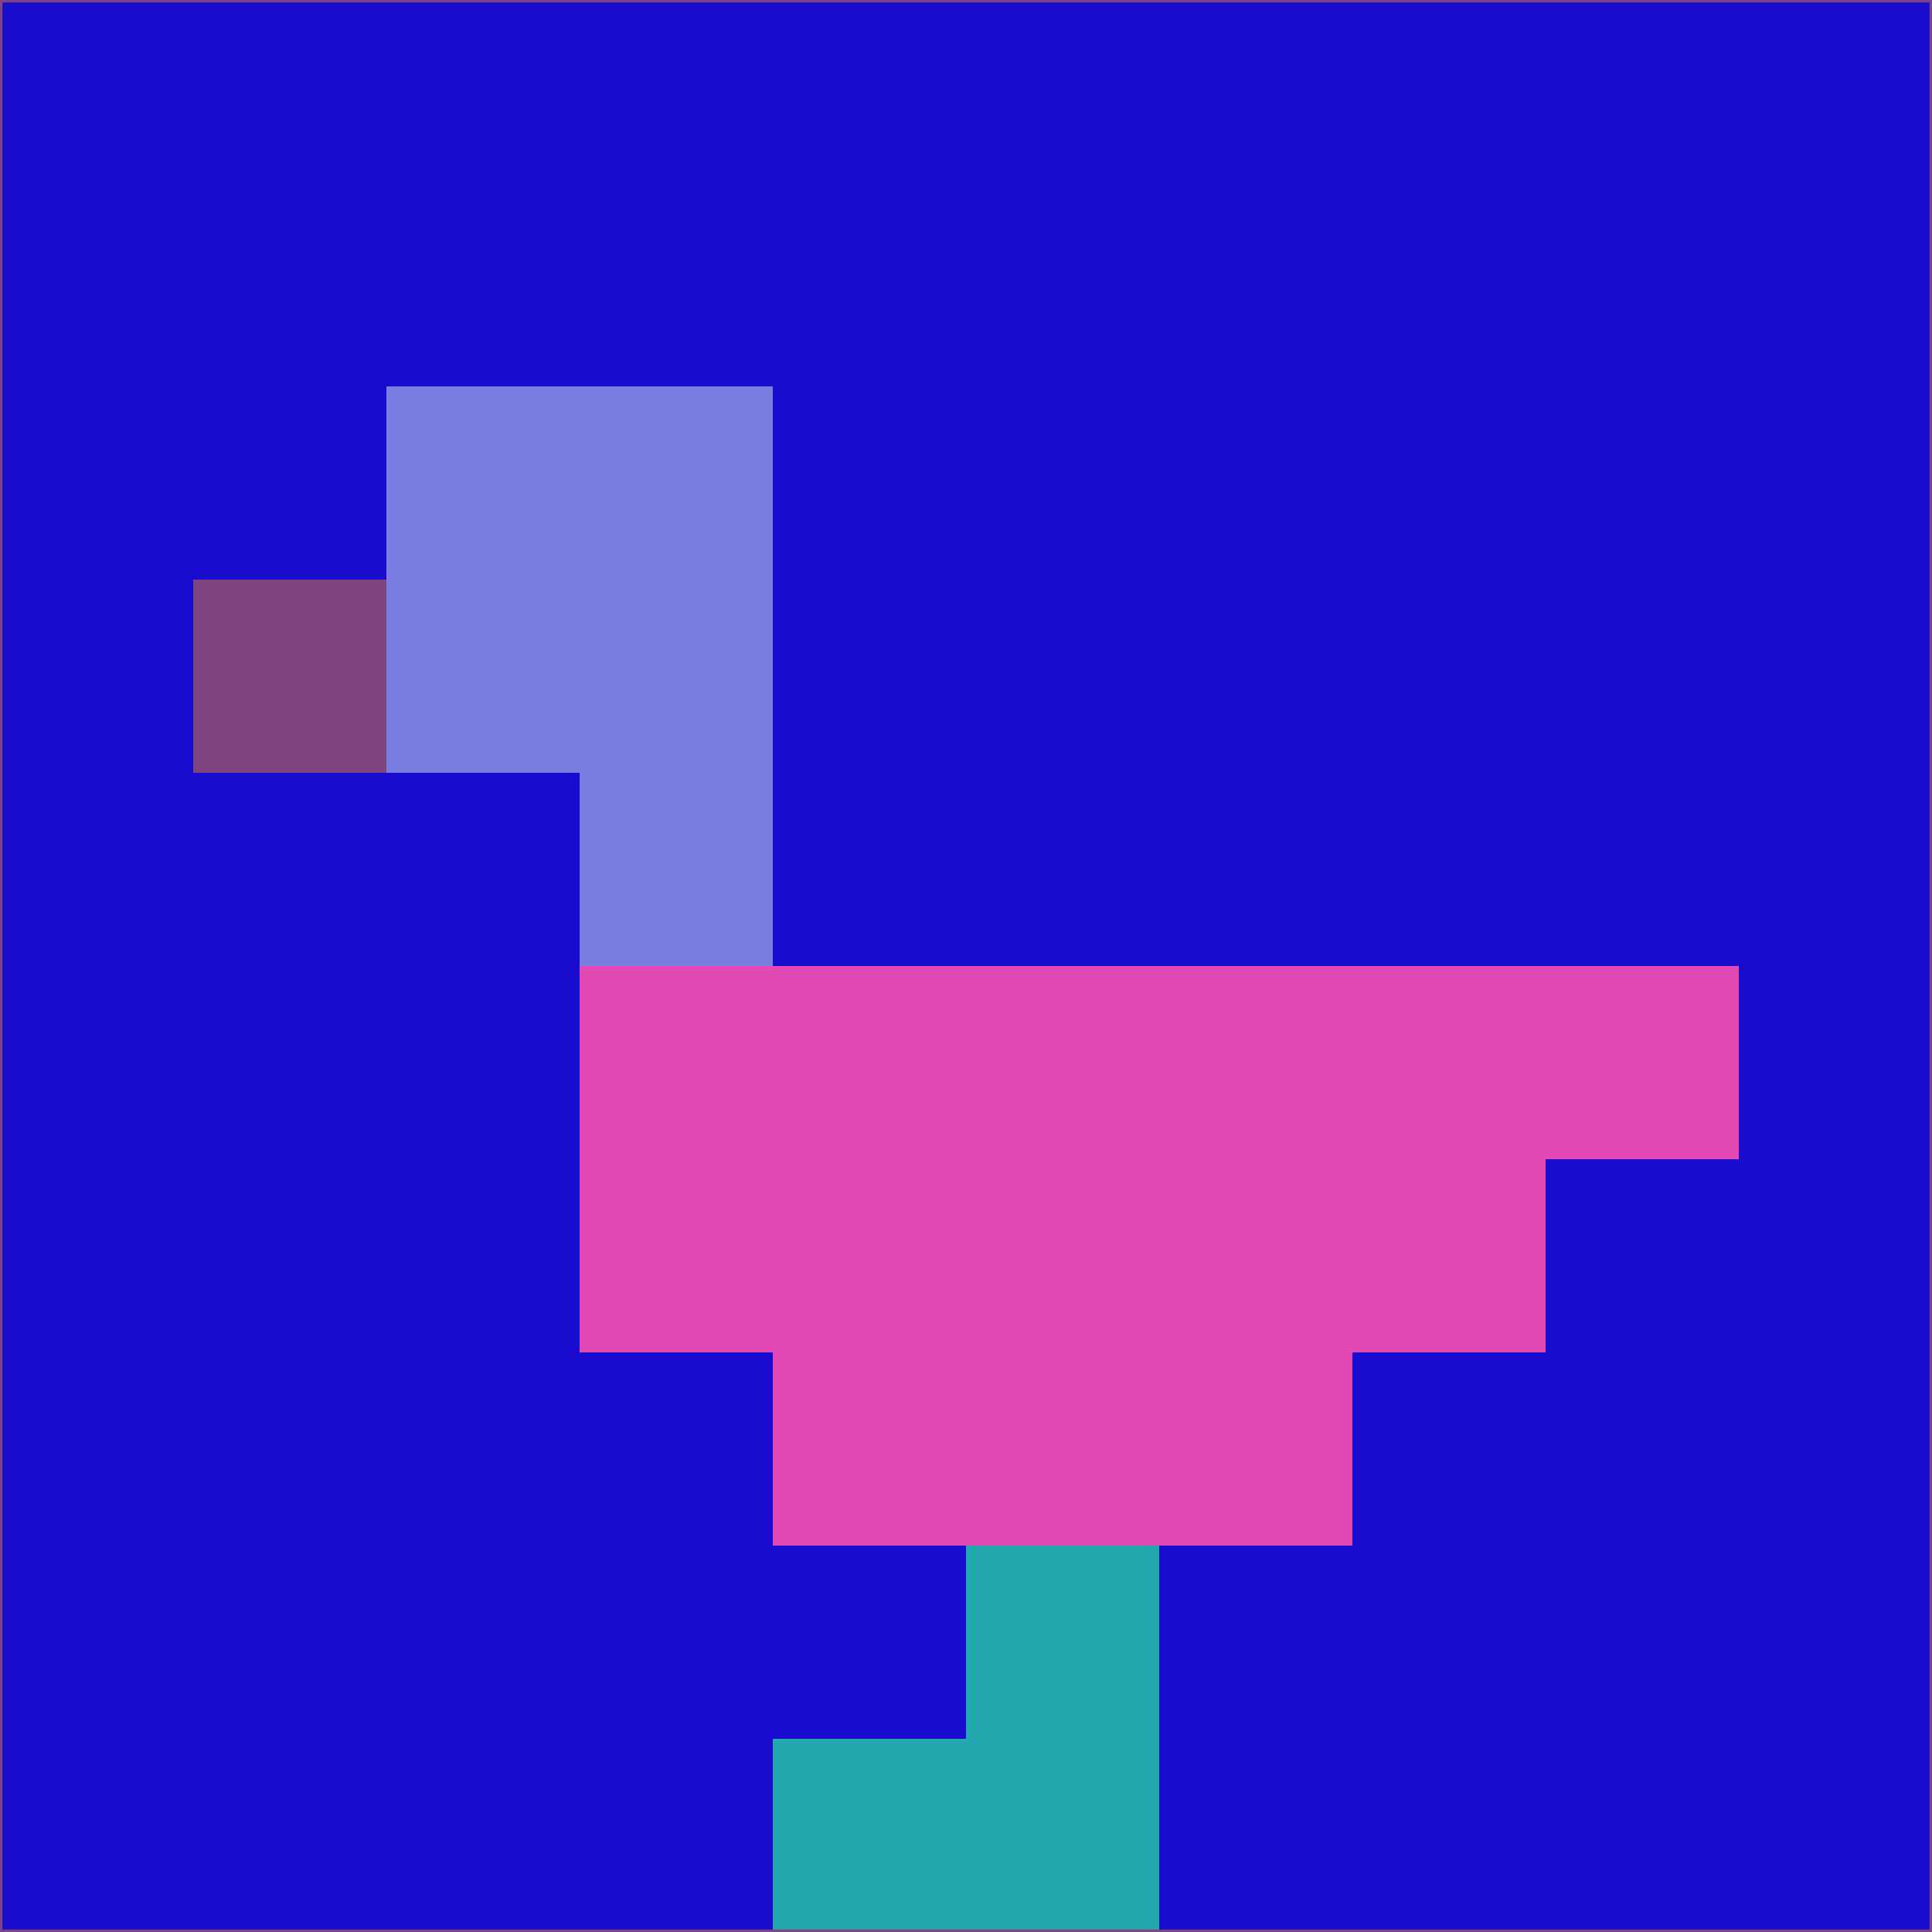 <svg xmlns="http://www.w3.org/2000/svg" version="1.1" width="785" height="785">
  <title>'goose-pfp-694263' by Dmitri Cherniak (Cyberpunk Edition)</title>
  <desc>
    seed=776378
    backgroundColor=#190cce
    padding=20
    innerPadding=0
    timeout=500
    dimension=1
    border=false
    Save=function(){return n.handleSave()}
    frame=12

    Rendered at 2024-09-15T22:37:00.695Z
    Generated in 1ms
    Modified for Cyberpunk theme with new color scheme
  </desc>
  <defs/>
  <rect width="100%" height="100%" fill="#190cce"/>
  <g>
    <g id="0-0">
      <rect x="0" y="0" height="785" width="785" fill="#190cce"/>
      <g>
        <!-- Neon blue -->
        <rect id="0-0-2-2-2-2" x="157" y="157" width="157" height="157" fill="#7a7de1"/>
        <rect id="0-0-3-2-1-4" x="235.5" y="157" width="78.5" height="314" fill="#7a7de1"/>
        <!-- Electric purple -->
        <rect id="0-0-4-5-5-1" x="314" y="392.5" width="392.5" height="78.5" fill="#e349b4"/>
        <rect id="0-0-3-5-5-2" x="235.5" y="392.5" width="392.5" height="157" fill="#e349b4"/>
        <rect id="0-0-4-5-3-3" x="314" y="392.5" width="235.5" height="235.5" fill="#e349b4"/>
        <!-- Neon pink -->
        <rect id="0-0-1-3-1-1" x="78.5" y="235.5" width="78.5" height="78.5" fill="#7e4581"/>
        <!-- Cyber yellow -->
        <rect id="0-0-5-8-1-2" x="392.5" y="628" width="78.5" height="157" fill="#22a9b0"/>
        <rect id="0-0-4-9-2-1" x="314" y="706.5" width="157" height="78.5" fill="#22a9b0"/>
      </g>
      <rect x="0" y="0" stroke="#7e4581" stroke-width="2" height="785" width="785" fill="none"/>
    </g>
  </g>
  <script xmlns=""/>
</svg>
